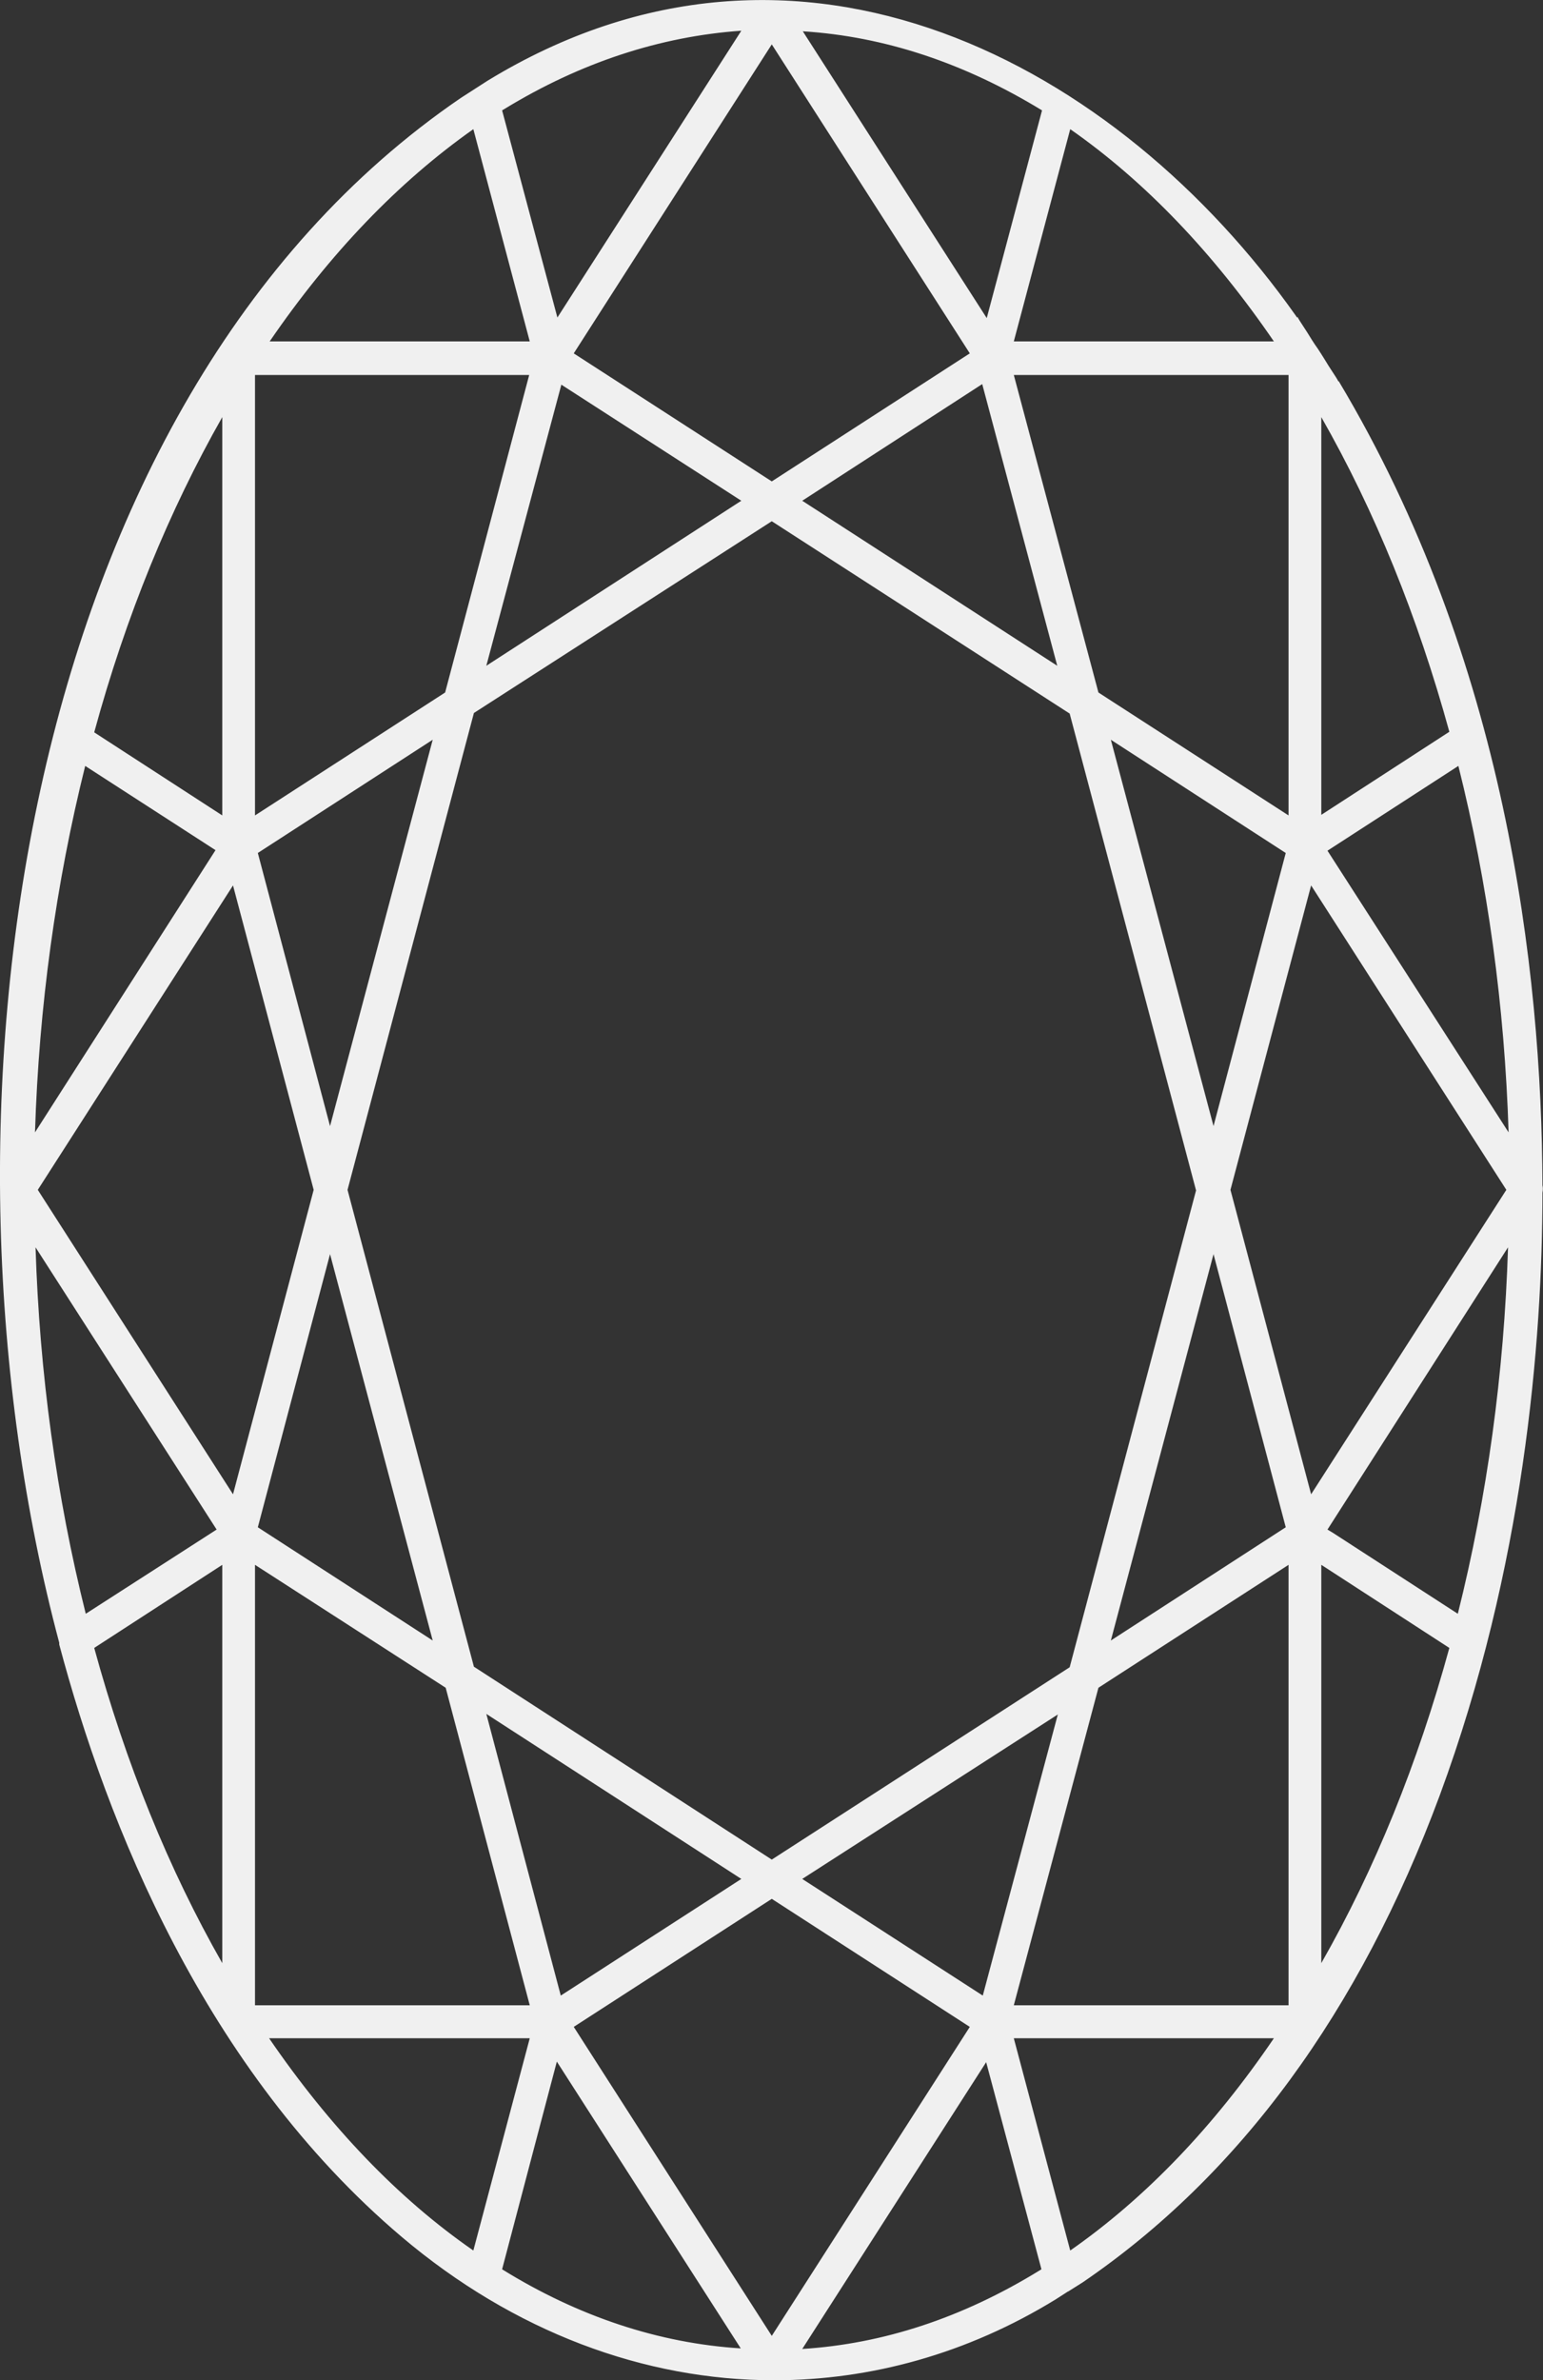 <svg width="83" height="128" viewBox="0 0 83 128" fill="none" xmlns="http://www.w3.org/2000/svg">
<rect x="0" y="0" width="83" height="128" fill="#333333" stroke="none"/>
<g clip-path="url(#clip0_14_773)">
<path d="M70.618 19.003C60.938 3.917 43.124 -5.539 26.433 4.682L25.735 5.11L25.006 5.569C0.243 22.46 -3.55 61.629 3.551 88.342C6.677 100.123 12.412 112.027 21.85 119.983C31.865 128.459 45.278 130.234 56.598 123.318L57.296 122.859L58.024 122.4C76.111 110.068 82.545 84.854 82.575 64.046C82.606 63.985 82.606 63.893 82.575 63.832C82.545 48.318 79.055 32.161 70.618 19.003C66.764 13.005 74.442 24.97 70.618 19.003ZM54.049 108.232L58.753 90.546L69.678 83.477V108.232H54.049ZM52.714 108.875L41.546 126.317L30.348 108.875L31.106 108.385L41.515 101.653L41.849 101.868L52.714 108.875ZM30.348 19.125L41.515 1.683L52.683 19.125L51.894 19.615L41.485 26.347L38.45 24.388L30.348 19.125ZM65.338 85.068L59.117 89.077L65.247 65.974L69.587 82.314L65.338 85.068ZM69.617 45.686L65.277 62.026L59.147 38.923L69.617 45.686ZM64.761 63.985L57.903 89.872L41.546 100.429L25.189 89.842L18.33 63.954L25.189 38.066L41.515 27.54L57.873 38.097L64.761 63.985ZM42.456 26.928L53.078 20.043L57.478 36.628L42.456 26.928ZM25.553 36.659L29.953 20.074L40.575 26.928L25.553 36.659ZM23.914 38.923L17.784 62.026L13.444 45.686L17.693 42.932L23.914 38.923ZM40.575 101.041L29.923 107.926L25.522 91.341L40.575 101.041ZM12.655 46.696L17.238 63.985L12.655 81.274L6.616 71.849L1.578 63.985L6.616 56.12L12.655 46.696ZM13.414 82.284L17.753 65.943L23.884 89.046L22.518 88.159L13.414 82.284ZM42.456 101.041L57.508 91.311L53.108 107.896L44.55 102.357L42.456 101.041ZM70.71 44.523V21.022C73.987 26.469 76.567 32.681 78.418 39.535L70.71 44.523ZM69.678 44.523L58.753 37.455L54.049 19.768H69.678V44.523ZM24.278 37.455L13.353 44.523V19.768H28.982L24.278 37.455ZM12.139 82.375L4.34 87.394C2.58 80.478 1.609 73.226 1.487 65.729L12.139 82.375ZM12.352 83.446V106.947C9.074 101.5 6.495 95.289 4.643 88.434L12.352 83.446ZM13.353 83.446L23.246 89.842L24.278 90.515L28.982 108.202H13.353V83.446ZM70.376 81.274L65.793 63.985L70.376 46.696L75.869 55.264L81.483 64.015L75.869 72.736L70.376 81.274ZM74.746 51.622L70.892 45.625L78.691 40.606C80.481 47.522 81.422 54.774 81.574 62.271L74.746 51.622ZM69.253 18.758H54.049L57.357 6.365C61.757 9.333 65.763 13.495 69.253 18.758ZM56.446 5.783L53.199 18.054L50.225 13.403L42.456 1.285C47.281 1.438 51.985 2.938 56.446 5.783ZM40.575 1.255L39.786 2.479L29.832 18.023L26.584 5.783L26.979 5.539C31.319 2.846 35.901 1.438 40.575 1.255ZM25.553 6.426L25.674 6.334L28.982 18.727H13.778C17.238 13.556 21.213 9.394 25.553 6.426ZM12.352 44.523L4.643 39.535C6.495 32.65 9.104 26.439 12.352 21.022V44.523ZM4.34 40.576L12.139 45.625L1.487 62.271C1.609 54.774 2.58 47.491 4.34 40.576ZM13.778 109.242H28.982L25.674 121.666C21.274 118.667 17.268 114.505 13.778 109.242ZM26.584 122.217L29.832 109.946L32.563 114.23L40.575 126.715C35.749 126.562 31.046 125.032 26.584 122.217ZM42.456 126.715L50.468 114.23L53.199 109.946L56.446 122.186L56.052 122.431C51.712 125.124 47.13 126.562 42.456 126.715ZM57.478 121.543L57.357 121.605L54.049 109.212H69.253C65.824 114.414 61.848 118.575 57.478 121.543ZM70.71 83.446L78.418 88.434C76.567 95.289 73.987 101.531 70.71 106.947V83.446ZM78.691 87.394L71.529 82.773L70.892 82.375L74.746 76.378L81.574 65.76C81.422 73.226 80.451 80.509 78.691 87.394Z" fill="#F0F0F0"/>
<path d="M41.637 128C34.657 128 27.646 125.399 21.607 120.289C10.986 111.292 5.736 98.012 3.187 88.434C3.187 88.403 3.187 88.373 3.187 88.342C-4.279 60.343 0.759 21.665 24.794 5.263L26.22 4.345C43.002 -5.906 60.179 3.488 69.708 16.983C69.738 17.014 69.738 17.044 69.769 17.075L69.799 17.044C69.799 17.075 69.951 17.32 70.315 17.87C70.467 18.115 70.649 18.421 70.891 18.758C71.134 19.125 71.316 19.431 71.468 19.676C71.832 20.227 71.984 20.471 71.984 20.502H72.014C80.967 35.465 82.939 52.142 82.97 63.74C83 63.862 83 63.985 82.97 64.138C82.97 72.186 81.968 84.303 77.447 96.543C73.137 108.171 66.673 116.984 58.237 122.737L57.508 123.196C57.508 123.196 57.478 123.226 57.448 123.226L56.78 123.655C52.046 126.562 46.856 128 41.637 128ZM40.999 0.765C36.295 0.765 31.47 2.05 26.645 4.988L25.249 5.906C1.517 22.093 -3.429 60.404 3.945 88.22C3.945 88.251 3.945 88.281 3.945 88.312C6.464 97.675 11.653 110.833 22.093 119.677C32.381 128.367 45.521 129.622 56.416 122.982L57.114 122.523C57.114 122.523 57.144 122.523 57.144 122.492L57.812 122.064C63.517 118.177 82.15 102.48 82.181 64.046C82.181 64.015 82.181 63.954 82.211 63.923C82.211 63.893 82.181 63.862 82.181 63.801C82.15 51.867 80.087 34.425 70.285 19.156C67.705 15.178 64.458 11.444 60.695 8.415C63.942 11.138 66.916 14.535 69.556 18.544C69.647 18.666 69.647 18.819 69.587 18.941C69.526 19.064 69.404 19.156 69.253 19.156H54.049C53.927 19.156 53.806 19.094 53.745 19.003C53.685 18.911 53.654 18.788 53.685 18.666L56.992 6.273C57.023 6.151 57.114 6.059 57.235 6.028C57.266 5.998 57.326 5.998 57.357 5.998C57.175 5.875 56.992 5.753 56.81 5.661C56.841 5.753 56.841 5.814 56.841 5.906L53.593 18.176C53.563 18.329 53.442 18.421 53.29 18.452C53.108 18.421 52.956 18.36 52.895 18.238L42.153 1.469C42.092 1.346 42.062 1.193 42.153 1.071C42.213 0.949 42.365 0.887 42.486 0.887C43.397 0.918 44.277 1.01 45.187 1.132C43.791 0.887 42.395 0.765 40.999 0.765ZM54.534 18.36H68.524C65.277 13.617 61.605 9.761 57.569 6.946L54.534 18.36ZM43.184 1.683L53.078 17.105L56.052 5.936C51.894 3.397 47.585 1.958 43.184 1.683ZM40.575 127.113C35.658 126.929 30.894 125.399 26.372 122.553C26.22 122.461 26.16 122.278 26.22 122.125L29.467 109.854C29.498 109.701 29.619 109.609 29.771 109.579C29.923 109.548 30.074 109.609 30.135 109.762L40.878 126.531C40.939 126.654 40.969 126.807 40.878 126.929C40.848 127.051 40.726 127.113 40.575 127.113ZM27.009 122.033C31.106 124.573 35.446 126.011 39.846 126.286L29.953 110.864L27.009 122.033ZM42.456 127.113C42.335 127.113 42.183 127.051 42.122 126.929C42.062 126.807 42.062 126.654 42.122 126.531L52.865 109.762C52.956 109.64 53.078 109.579 53.229 109.579C53.381 109.609 53.502 109.701 53.533 109.854L56.78 122.094C56.81 122.247 56.75 122.431 56.628 122.523L56.234 122.767C51.864 125.491 47.221 126.929 42.456 127.113ZM53.047 110.895L43.154 126.317C47.524 126.042 51.773 124.634 55.87 122.125L56.021 122.033L53.047 110.895ZM41.515 126.715C41.394 126.715 41.273 126.654 41.212 126.531L30.044 109.089C29.983 108.997 29.983 108.906 29.983 108.814C30.014 108.722 30.074 108.63 30.135 108.569L30.894 108.079L41.303 101.347C41.424 101.256 41.576 101.256 41.697 101.347L52.865 108.569C52.956 108.63 53.017 108.722 53.017 108.814C53.047 108.906 53.017 109.028 52.956 109.089L41.788 126.531C41.758 126.654 41.637 126.715 41.515 126.715ZM30.863 108.997L41.515 125.613L52.167 108.997L41.515 102.112L30.863 108.997ZM25.704 122.033C25.644 122.033 25.553 122.002 25.492 121.972C21.031 118.942 16.964 114.75 13.474 109.456C13.383 109.334 13.383 109.181 13.444 109.059C13.505 108.936 13.626 108.844 13.778 108.844H28.982C29.103 108.844 29.225 108.906 29.285 108.997C29.346 109.089 29.376 109.212 29.346 109.334L26.038 121.758C26.008 121.88 25.917 121.972 25.795 122.002C25.795 122.002 25.735 122.033 25.704 122.033ZM14.476 109.609C17.723 114.352 21.395 118.208 25.462 121.023L28.496 109.609H14.476ZM57.357 122.002C57.296 122.002 57.266 122.002 57.235 121.972C57.114 121.941 57.023 121.819 56.992 121.727L53.685 109.334C53.654 109.212 53.685 109.089 53.745 108.997C53.806 108.906 53.927 108.844 54.049 108.844H69.253C69.404 108.844 69.526 108.936 69.587 109.059C69.647 109.181 69.647 109.334 69.556 109.456C66.066 114.689 62.091 118.881 57.66 121.88L57.539 121.941C57.478 122.002 57.417 122.002 57.357 122.002ZM54.534 109.609L57.569 121.023C61.605 118.208 65.277 114.383 68.524 109.609H54.534ZM69.678 108.6H54.049C53.927 108.6 53.806 108.538 53.745 108.447C53.685 108.355 53.654 108.232 53.685 108.11L58.388 90.423C58.419 90.331 58.479 90.24 58.54 90.209L69.465 83.14C69.587 83.079 69.738 83.049 69.86 83.14C69.981 83.201 70.072 83.324 70.072 83.477V108.232C70.072 108.416 69.89 108.6 69.678 108.6ZM54.534 107.835H69.313V84.15L59.086 90.76L54.534 107.835ZM28.982 108.6H13.353C13.14 108.6 12.989 108.416 12.989 108.232V83.477C12.989 83.324 13.08 83.201 13.201 83.14C13.323 83.079 13.474 83.079 13.596 83.14L24.551 90.209C24.642 90.27 24.672 90.331 24.703 90.423L29.407 108.11C29.437 108.232 29.407 108.355 29.346 108.447C29.225 108.538 29.103 108.6 28.982 108.6ZM13.717 107.835H28.496L23.974 90.76L13.717 84.15V107.835ZM29.953 108.294C29.892 108.294 29.862 108.294 29.831 108.263C29.71 108.232 29.619 108.11 29.589 108.018L25.188 91.433C25.158 91.28 25.219 91.127 25.34 91.035C25.462 90.943 25.644 90.943 25.765 91.035L40.817 100.766C40.939 100.827 40.999 100.95 40.999 101.103C40.999 101.256 40.939 101.347 40.817 101.439L30.165 108.324C30.105 108.294 30.014 108.294 29.953 108.294ZM26.16 92.167L30.165 107.314L39.877 101.041L26.16 92.167ZM53.078 108.294C53.017 108.294 52.926 108.263 52.865 108.232L42.244 101.347C42.122 101.286 42.062 101.164 42.062 101.011C42.062 100.858 42.122 100.766 42.244 100.674L57.296 90.943C57.417 90.852 57.599 90.882 57.721 90.943C57.842 91.035 57.903 91.188 57.873 91.341L53.472 107.926C53.442 108.049 53.351 108.141 53.229 108.171C53.169 108.294 53.138 108.294 53.078 108.294ZM43.154 101.041L52.865 107.314L56.901 92.198L43.154 101.041ZM70.709 107.345C70.679 107.345 70.649 107.345 70.618 107.345C70.467 107.284 70.345 107.161 70.345 106.978V83.477C70.345 83.324 70.436 83.201 70.558 83.14C70.679 83.079 70.831 83.079 70.952 83.14L78.66 88.128C78.812 88.22 78.873 88.403 78.812 88.556C76.961 95.442 74.351 101.715 71.074 107.192C70.952 107.284 70.831 107.345 70.709 107.345ZM71.074 84.15V105.57C73.957 100.521 76.263 94.83 77.962 88.618L71.074 84.15ZM12.351 107.345C12.23 107.345 12.109 107.284 12.018 107.161C8.74 101.684 6.13 95.442 4.279 88.556C4.249 88.403 4.309 88.22 4.431 88.128L12.139 83.14C12.26 83.079 12.412 83.049 12.534 83.14C12.655 83.201 12.746 83.324 12.746 83.477V106.978C12.746 107.161 12.625 107.314 12.473 107.345C12.412 107.345 12.382 107.345 12.351 107.345ZM5.068 88.618C6.768 94.83 9.074 100.521 11.957 105.57V84.15L5.068 88.618ZM41.515 100.827C41.455 100.827 41.364 100.797 41.303 100.766L24.946 90.178C24.855 90.117 24.824 90.056 24.794 89.964L17.905 64.107C17.905 64.046 17.905 63.985 17.905 63.923L24.794 38.036C24.824 37.944 24.885 37.852 24.946 37.822L41.303 27.265C41.424 27.173 41.576 27.173 41.697 27.265L58.055 37.822C58.146 37.883 58.176 37.944 58.206 38.036L65.095 63.923C65.095 63.985 65.095 64.046 65.095 64.107L58.206 89.995C58.176 90.087 58.115 90.178 58.055 90.209L41.697 100.766C41.667 100.797 41.606 100.827 41.515 100.827ZM25.492 89.628L41.515 100.001L57.539 89.658L64.337 64.015L57.539 38.373L41.515 28.03L25.492 38.342L18.694 63.985L25.492 89.628ZM59.147 89.444C59.056 89.444 58.995 89.413 58.935 89.383C58.813 89.291 58.753 89.138 58.783 88.985L64.913 65.882C64.943 65.729 65.095 65.606 65.277 65.606C65.459 65.606 65.611 65.729 65.641 65.882L69.981 82.222C70.011 82.375 69.951 82.559 69.829 82.651L65.55 85.405L59.359 89.413C59.269 89.413 59.208 89.444 59.147 89.444ZM65.277 67.442L59.754 88.22L69.162 82.13L65.277 67.442ZM23.914 89.444C23.853 89.444 23.762 89.413 23.701 89.383L13.232 82.62C13.08 82.528 13.019 82.345 13.08 82.192L17.419 65.851C17.511 65.515 18.057 65.515 18.148 65.851L24.278 88.954C24.308 89.107 24.248 89.26 24.126 89.352C24.066 89.413 23.974 89.444 23.914 89.444ZM13.869 82.13L23.276 88.22L17.753 67.442L13.869 82.13ZM78.691 87.791C78.63 87.791 78.539 87.761 78.478 87.73L70.679 82.712C70.588 82.651 70.527 82.559 70.527 82.467C70.497 82.375 70.527 82.253 70.588 82.192L81.24 65.545C81.331 65.392 81.513 65.331 81.665 65.392C81.817 65.454 81.938 65.606 81.938 65.76C81.817 73.287 80.845 80.6 79.055 87.516C79.025 87.638 78.933 87.73 78.812 87.761C78.782 87.761 78.721 87.791 78.691 87.791ZM71.407 82.253L71.711 82.436L78.418 86.782C79.996 80.478 80.906 73.868 81.119 67.075L71.407 82.253ZM4.34 87.791C4.279 87.791 4.249 87.791 4.188 87.761C4.067 87.73 3.976 87.608 3.945 87.516C2.155 80.57 1.184 73.257 1.062 65.76C1.062 65.576 1.184 65.423 1.335 65.392C1.487 65.331 1.669 65.423 1.76 65.545L12.412 82.192C12.473 82.284 12.473 82.375 12.473 82.467C12.443 82.559 12.382 82.651 12.321 82.712L4.552 87.73C4.492 87.761 4.431 87.791 4.34 87.791ZM1.912 67.075C2.124 73.838 3.035 80.478 4.613 86.782L11.653 82.253L1.912 67.075ZM12.655 81.671C12.534 81.671 12.412 81.61 12.351 81.488L1.275 64.199C1.184 64.076 1.184 63.923 1.275 63.77L12.351 46.481C12.443 46.359 12.594 46.298 12.716 46.298C12.867 46.328 12.989 46.42 13.019 46.573L17.602 63.862C17.602 63.923 17.602 63.985 17.602 64.046L13.019 81.396C12.989 81.549 12.867 81.641 12.716 81.671C12.685 81.671 12.685 81.671 12.655 81.671ZM2.033 63.985L12.534 80.356L16.873 63.985L12.534 47.614L2.033 63.985ZM70.376 81.671C70.345 81.671 70.345 81.671 70.315 81.671C70.163 81.641 70.042 81.549 70.011 81.396L65.429 64.107C65.429 64.046 65.429 63.985 65.429 63.923L70.011 46.635C70.042 46.481 70.163 46.39 70.315 46.359C70.467 46.328 70.618 46.39 70.679 46.543L81.756 63.832C81.847 63.954 81.847 64.107 81.756 64.26L70.679 81.549C70.649 81.61 70.527 81.671 70.376 81.671ZM66.188 63.985L70.527 80.356L81.028 63.985L70.527 47.614L66.188 63.985ZM1.487 62.638C1.457 62.638 1.426 62.638 1.366 62.608C1.214 62.547 1.093 62.394 1.093 62.24C1.214 54.743 2.185 47.43 3.976 40.484C4.006 40.361 4.097 40.27 4.218 40.239C4.34 40.178 4.461 40.209 4.552 40.27L12.351 45.319C12.443 45.38 12.503 45.472 12.503 45.563C12.534 45.655 12.503 45.778 12.443 45.839L1.821 62.455C1.73 62.577 1.609 62.638 1.487 62.638ZM4.583 41.188C3.004 47.522 2.094 54.132 1.882 60.894L11.593 45.717L4.583 41.188ZM81.543 62.638C81.422 62.638 81.301 62.577 81.24 62.455L70.588 45.808C70.527 45.717 70.527 45.625 70.527 45.533C70.558 45.441 70.618 45.349 70.679 45.288L78.478 40.27C78.569 40.209 78.721 40.178 78.812 40.239C78.903 40.3 79.025 40.392 79.055 40.484C80.845 47.4 81.817 54.713 81.938 62.24C81.938 62.424 81.817 62.577 81.665 62.608C81.635 62.638 81.604 62.638 81.543 62.638ZM71.407 45.747L75.049 51.408L81.149 60.894C80.936 54.101 80.026 47.491 78.448 41.188L71.407 45.747ZM17.753 62.424C17.571 62.424 17.419 62.302 17.389 62.149L13.05 45.808C13.019 45.655 13.08 45.472 13.201 45.38L23.671 38.617C23.792 38.526 23.974 38.556 24.096 38.617C24.248 38.709 24.308 38.862 24.278 39.015L18.117 62.118C18.087 62.302 17.935 62.424 17.753 62.424ZM13.869 45.87L17.753 60.557L23.276 39.78L13.869 45.87ZM65.277 62.424C65.095 62.424 64.943 62.302 64.913 62.149L58.783 39.046C58.753 38.893 58.813 38.74 58.935 38.648C59.056 38.556 59.238 38.556 59.359 38.648L69.829 45.41C69.981 45.502 70.042 45.686 69.981 45.839L65.641 62.179C65.611 62.302 65.459 62.424 65.277 62.424ZM59.754 39.78L65.277 60.557L69.162 45.87L59.754 39.78ZM69.678 44.921C69.617 44.921 69.526 44.89 69.465 44.86L58.54 37.791C58.449 37.73 58.419 37.669 58.388 37.577L53.685 19.89C53.654 19.768 53.685 19.645 53.745 19.553C53.806 19.462 53.927 19.4 54.049 19.4H69.678C69.89 19.4 70.042 19.584 70.042 19.768V44.523C70.042 44.676 69.951 44.798 69.829 44.86C69.829 44.89 69.769 44.921 69.678 44.921ZM59.086 37.24L69.313 43.85V20.165H54.534L59.086 37.24ZM13.353 44.921C13.292 44.921 13.232 44.921 13.171 44.86C13.05 44.798 12.958 44.676 12.958 44.523V19.768C12.958 19.553 13.14 19.4 13.323 19.4H28.951C29.073 19.4 29.194 19.462 29.255 19.553C29.316 19.645 29.346 19.768 29.316 19.89L24.612 37.577C24.581 37.669 24.521 37.761 24.46 37.791L13.535 44.86C13.505 44.89 13.414 44.921 13.353 44.921ZM13.717 20.165V43.85L23.944 37.24L28.466 20.165H13.717ZM12.351 44.921C12.291 44.921 12.2 44.89 12.139 44.86L4.431 39.872C4.279 39.78 4.218 39.596 4.279 39.444C6.161 32.528 8.77 26.255 12.048 20.839C12.109 20.686 12.26 20.624 12.443 20.655C12.594 20.716 12.716 20.839 12.716 21.022V44.523C12.716 44.676 12.625 44.798 12.503 44.86C12.473 44.89 12.412 44.921 12.351 44.921ZM5.068 39.382L11.957 43.85V22.43C9.104 27.448 6.768 33.14 5.068 39.382ZM70.709 44.921C70.649 44.921 70.588 44.921 70.527 44.86C70.406 44.798 70.315 44.676 70.315 44.523V21.022C70.315 20.839 70.436 20.686 70.588 20.655C70.74 20.624 70.922 20.686 71.013 20.839C74.29 26.285 76.9 32.559 78.782 39.444C78.812 39.596 78.751 39.78 78.63 39.872L70.922 44.86C70.831 44.89 70.77 44.921 70.709 44.921ZM71.074 22.43V43.819L77.962 39.352C76.263 33.17 73.957 27.479 71.074 22.43ZM57.508 37.057C57.448 37.057 57.357 37.026 57.296 36.995L42.244 27.265C42.122 27.203 42.062 27.081 42.062 26.928C42.062 26.775 42.122 26.683 42.244 26.591L52.865 19.706C52.956 19.645 53.108 19.645 53.199 19.676C53.32 19.706 53.411 19.829 53.442 19.921L57.842 36.506C57.873 36.659 57.812 36.812 57.69 36.904C57.66 37.026 57.569 37.057 57.508 37.057ZM43.154 26.928L56.871 35.802L52.835 20.655L43.154 26.928ZM25.553 37.026C25.462 37.026 25.401 36.995 25.34 36.965C25.188 36.873 25.158 36.72 25.188 36.567L29.589 19.982C29.619 19.859 29.71 19.768 29.831 19.737C29.923 19.676 30.044 19.676 30.165 19.737L40.787 26.591C40.908 26.653 40.969 26.775 40.969 26.928C40.969 27.081 40.908 27.173 40.787 27.265L25.735 36.995C25.704 37.026 25.613 37.026 25.553 37.026ZM30.196 20.686L26.16 35.802L39.877 26.928L30.196 20.686ZM41.515 26.714C41.455 26.714 41.364 26.683 41.303 26.653L30.135 19.431C30.044 19.37 29.983 19.278 29.983 19.186C29.953 19.094 29.983 18.972 30.044 18.911L41.212 1.469C41.364 1.255 41.697 1.255 41.849 1.469L53.017 18.911C53.078 19.003 53.078 19.094 53.078 19.186C53.078 19.278 52.987 19.37 52.926 19.431L52.167 19.921L41.758 26.653C41.667 26.683 41.576 26.714 41.515 26.714ZM30.863 19.003L41.515 25.888L52.167 19.003L41.515 2.387L30.863 19.003ZM28.982 19.125H13.778C13.626 19.125 13.505 19.033 13.444 18.911C13.383 18.819 13.383 18.666 13.474 18.544C16.934 13.311 20.94 9.119 25.34 6.12L25.492 6.028C25.583 5.967 25.735 5.936 25.826 5.998C25.947 6.028 26.038 6.12 26.069 6.242L29.346 18.666C29.376 18.788 29.346 18.911 29.285 19.003C29.225 19.094 29.103 19.125 28.982 19.125ZM14.506 18.36H28.496L25.462 6.946C21.425 9.792 17.753 13.617 14.506 18.36ZM29.831 18.421C29.801 18.421 29.801 18.421 29.771 18.421C29.619 18.391 29.498 18.299 29.467 18.146L26.22 5.906C26.16 5.722 26.251 5.539 26.372 5.447L26.767 5.202C31.197 2.509 35.84 1.04 40.575 0.887C40.696 0.887 40.848 0.949 40.908 1.071C40.969 1.193 40.969 1.346 40.908 1.469L30.165 18.238C30.074 18.329 29.953 18.421 29.831 18.421ZM27.009 5.936L29.983 17.075L39.877 1.652C35.507 1.958 31.227 3.366 27.161 5.845L27.009 5.936Z" fill="#F0F0F0"/>
</g>
<defs>
<clipPath id="clip0_14_773">
<rect width="83" height="128" fill="white"/>
</clipPath>
</defs>
</svg>

